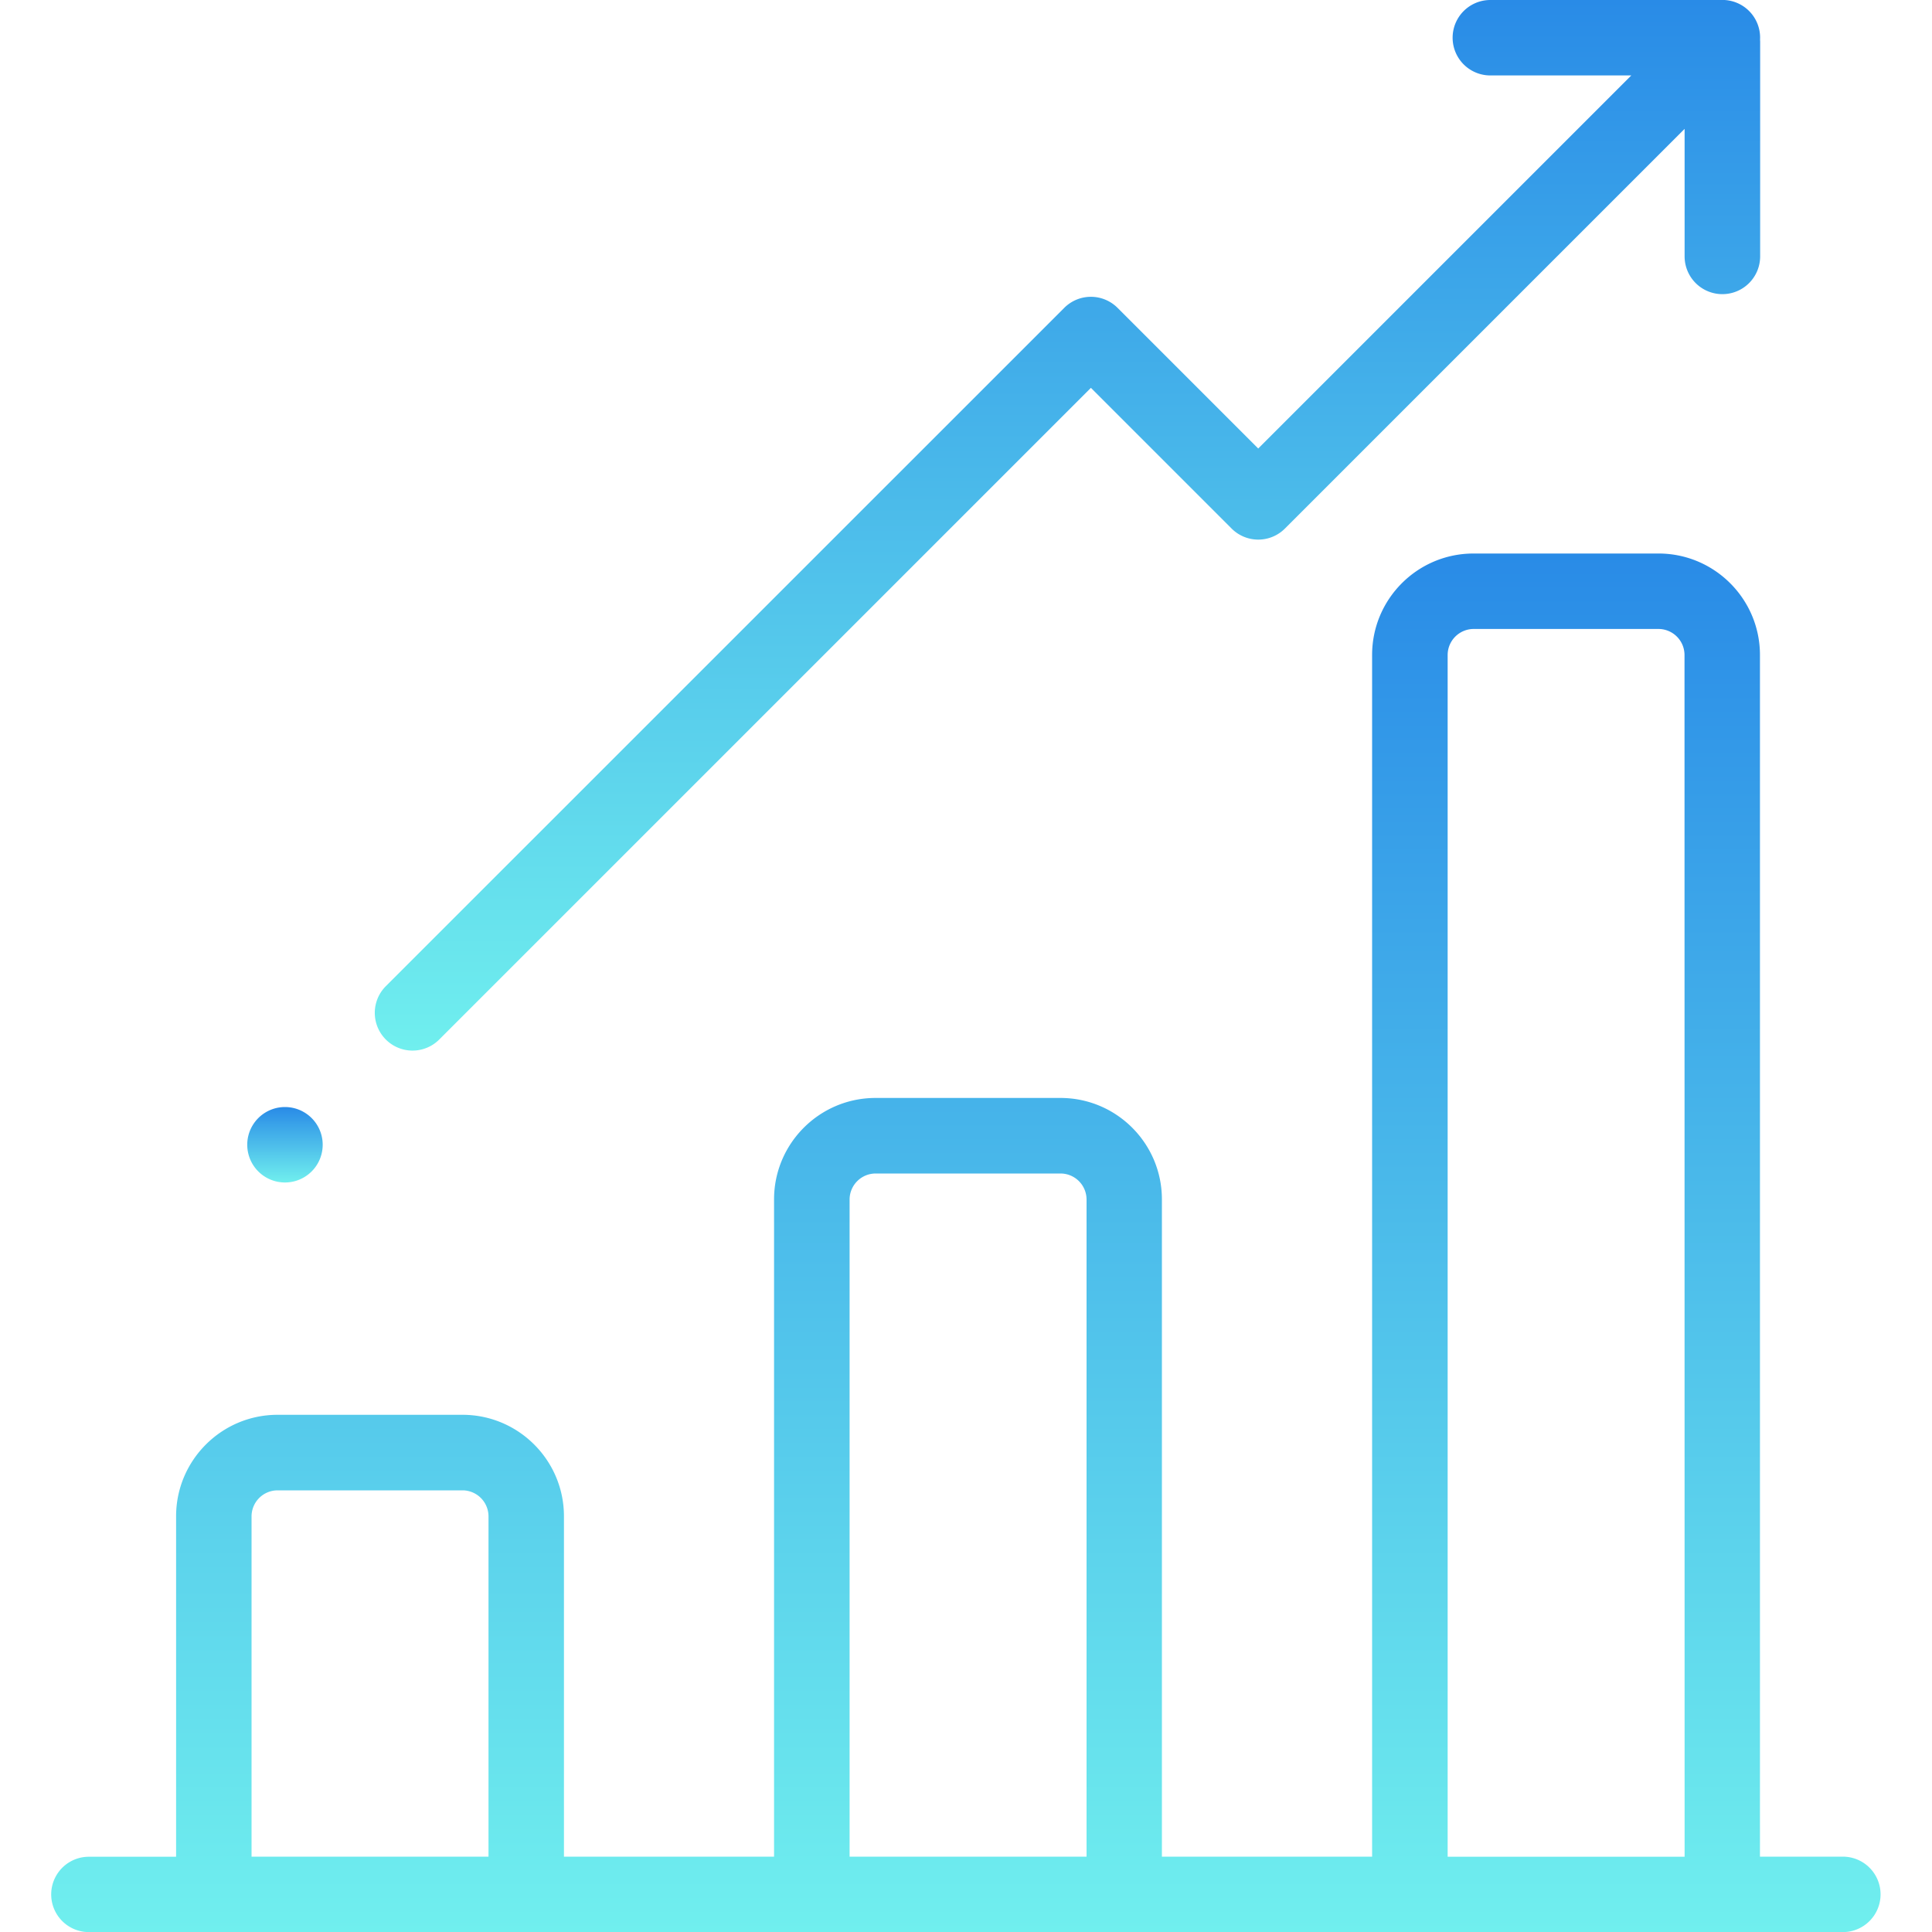 <svg xmlns="http://www.w3.org/2000/svg" width="20" height="20" viewBox="0 0 20 20"><defs><linearGradient id="wd7ca" x1="10" x2="10" y1="5.73" y2="20" gradientUnits="userSpaceOnUse"><stop offset="0" stop-color="#298be7"/><stop offset="1" stop-color="#70efee"/></linearGradient><linearGradient id="wd7cb" x1="11.05" x2="11.05" y1="0" y2="10.88" gradientUnits="userSpaceOnUse"><stop offset="0" stop-color="#298be7"/><stop offset="1" stop-color="#70efee"/></linearGradient><linearGradient id="wd7cc" x1="2.95" x2="2.95" y1="11.46" y2="12.24" gradientUnits="userSpaceOnUse"><stop offset="0" stop-color="#298be7"/><stop offset="1" stop-color="#70efee"/></linearGradient></defs><g><g><g/><g><g><g><path fill="url(#wd7ca)" d="M19.077 19.22a.39.39 0 0 1 0 .781H.92a.39.39 0 1 1 0-.78h.903v-3.525c0-.578.47-1.05 1.05-1.05h1.915c.579 0 1.05.471 1.05 1.05v3.524h2.175v-6.804c0-.579.471-1.05 1.05-1.05h1.915c.58 0 1.05.471 1.05 1.05v6.804h2.176V6.78c0-.579.47-1.05 1.05-1.05h1.915c.579 0 1.05.471 1.05 1.05v12.44zm-14.02-3.524a.27.27 0 0 0-.268-.268H2.874a.27.27 0 0 0-.27.268v3.524h2.453zm6.191-3.28a.27.27 0 0 0-.269-.268H9.064a.27.27 0 0 0-.269.268v6.804h2.453zm6.19-5.636a.27.27 0 0 0-.268-.269h-1.915a.27.27 0 0 0-.269.27v12.44h2.453z"/></g></g></g><g><g><g><path fill="url(#wd7cb)" d="M18.22.41a.39.39 0 0 0-.41-.41h-2.382a.39.39 0 0 0 0 .781h1.459l-3.862 3.862-1.456-1.456a.39.39 0 0 0-.552 0l-7.023 7.022a.39.39 0 0 0 .553.552l6.746-6.746 1.456 1.456a.39.39 0 0 0 .553 0l4.137-4.137v1.32a.39.39 0 1 0 .782 0V.43L18.22.41z"/></g></g></g><g><g><g><path fill="url(#wd7cc)" d="M2.95 12.241a.39.39 0 1 0 0-.781.39.39 0 0 0 0 .781z"/></g></g></g></g></g></svg>